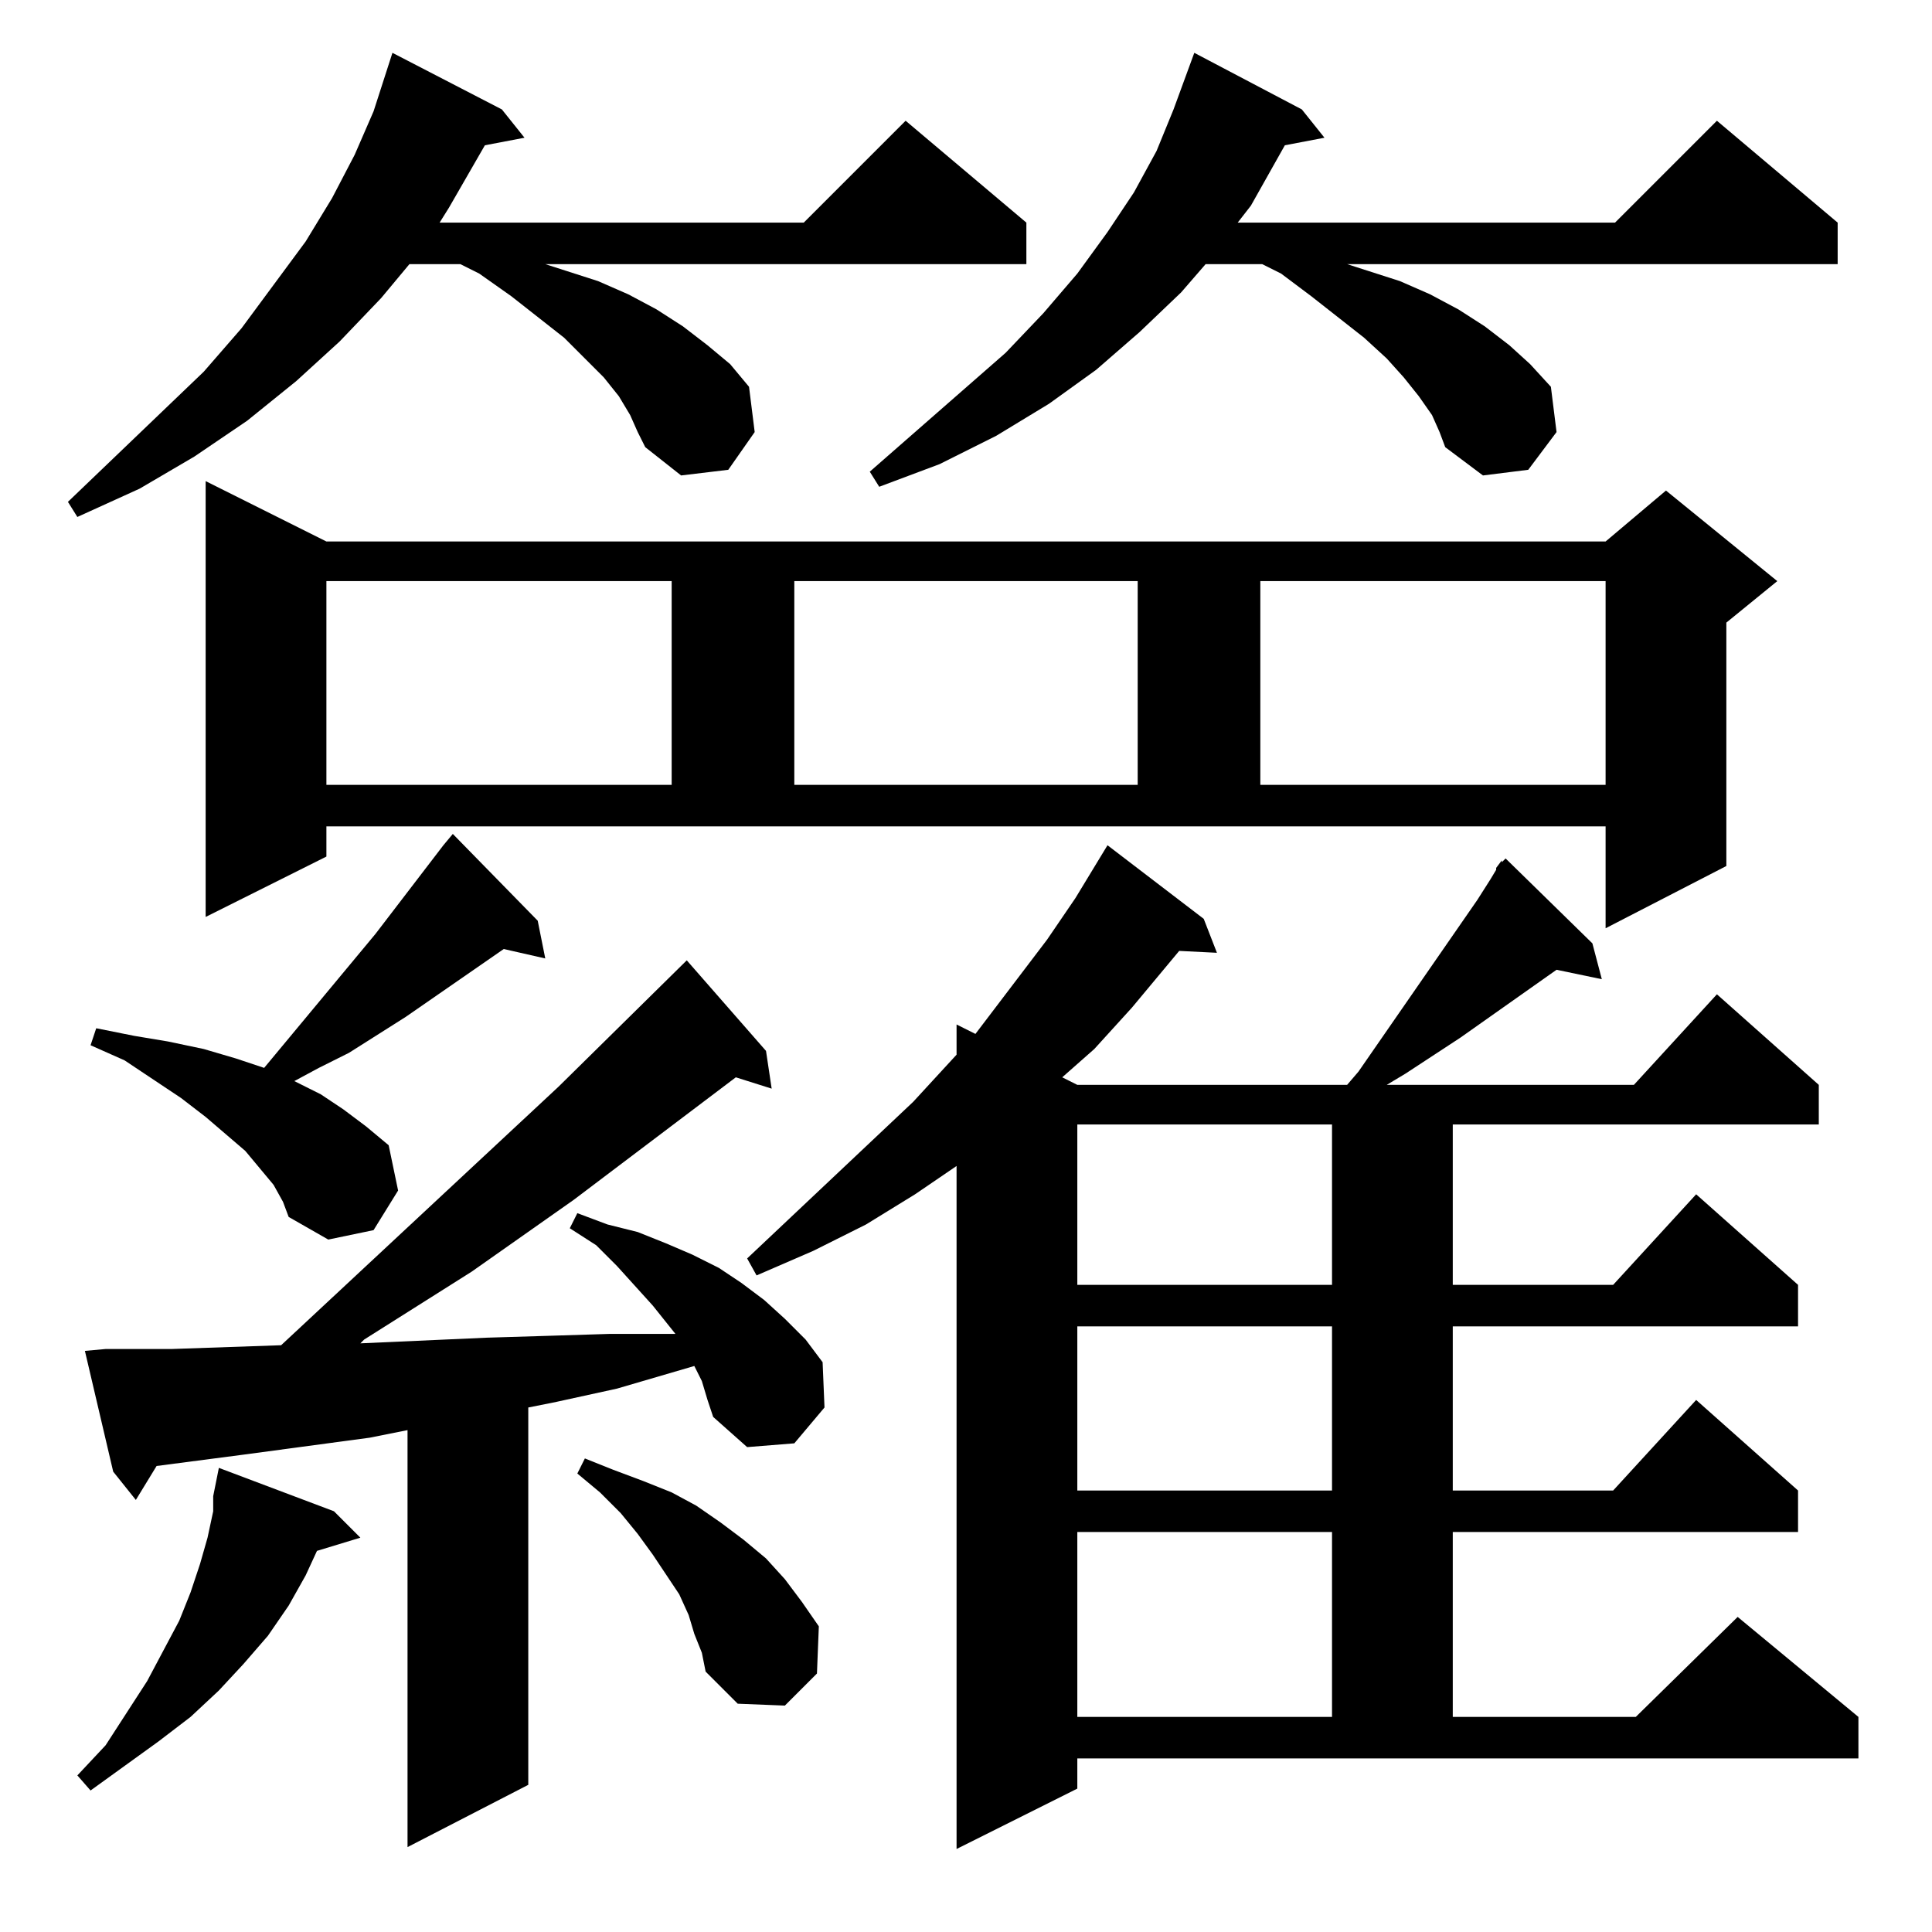 <?xml version="1.0" standalone="no"?>
<!DOCTYPE svg PUBLIC "-//W3C//DTD SVG 1.1//EN" "http://www.w3.org/Graphics/SVG/1.1/DTD/svg11.dtd" >
<svg xmlns="http://www.w3.org/2000/svg" xmlns:xlink="http://www.w3.org/1999/xlink" version="1.1" viewBox="0 -144 1024 1024">
  <g transform="matrix(1 0 0 -1 0 880)">
   <path fill="currentColor"
d="M793 564l3 4v-1l2 2l46 -45l5 -19l-24 5l-51 -36l-29 -19l-10 -6h131l44 48l54 -48v-21h-194v-85h85l44 48l54 -48v-22h-183v-87h85l44 48l54 -48v-22h-183v-98h97l54 53l64 -53v-22h-414v-16l-64 -32v362l-22 -15l-26 -16l-28 -14l-30 -13l-5 9l88 83l23 25v16l10 -5
l38 50l15 22l17 28l51 -39l7 -18l-20 1l-25 -30l-20 -22l-17 -15l8 -4h143l6 7l63 91l7 11l3 5v1zM372 292l-4 8l-41 -12l-32 -7l-15 -3v-200l-64 -33v221l-20 -4l-67 -9l-46 -6l-11 -18l-12 15l-15 64l11 1h35l58 2l147 137l68 67l42 -48l3 -20l-19 6l-86 -65l-54 -38
l-57 -36l-2 -2l67 3l33 1l32 1h33h2l-12 15l-19 21l-11 11l-14 9l4 8l16 -6l16 -4l15 -6l14 -6l14 -7l12 -8l12 -9l11 -10l11 -11l9 -12l1 -24l-16 -19l-25 -2l-18 16l-3 9zM177 223l14 -14l-23 -7l-6 -13l-9 -16l-11 -16l-13 -15l-13 -14l-15 -14l-17 -13l-36 -26l-7 8
l15 16l22 34l17 32l6 15l5 15l4 14l3 14v8l1 5l2 10zM571 212v-98h135v98h-135zM368 158l-3 10l-5 11l-14 21l-8 11l-9 11l-11 11l-12 10l4 8l15 -6l16 -6l15 -6l13 -7l13 -9l12 -9l12 -10l10 -11l9 -12l9 -13l-1 -25l-17 -17l-25 1l-17 17l-2 10zM571 321v-87h135v87h-135z
M571 428v-85h135v85h-135zM145 396l-15 18l-21 18l-13 10l-30 20l-18 8l3 9l20 -4l18 -3l19 -4l17 -5l15 -5l59 71l36 47l5 6l45 -46l4 -20l-22 5l-52 -36l-30 -19l-16 -8l-13 -7l14 -7l12 -8l12 -9l12 -10l5 -24l-13 -21l-24 -5l-21 12l-3 8zM173 570l-64 -32v231l64 -32
h678l32 27l59 -48l-27 -22v-129l-64 -33v54h-678v-16zM173 716v-108h183v108h-183zM421 716v-108h182v108h-182zM668 716v-108h183v108h-183zM334 804l-6 10l-8 10l-10 10l-11 11l-28 22l-17 12l-10 5h-27l-15 -18l-22 -23l-23 -21l-26 -21l-28 -19l-29 -17l-33 -15l-5 8
l72 69l20 23l34 46l14 23l12 23l10 23l10 31l58 -30l12 -15l-21 -4l-19 -33l-5 -8h193l54 54l64 -54v-22h-255l28 -9l16 -7l15 -8l14 -9l13 -10l12 -10l10 -12l3 -24l-14 -20l-25 -3l-19 15l-4 8zM759 804l-7 10l-8 10l-9 10l-12 11l-28 22l-16 12l-10 5h-30l-13 -15
l-22 -21l-23 -20l-25 -18l-28 -17l-30 -15l-32 -12l-5 8l72 63l20 21l18 21l16 22l14 21l12 22l9 22l11 30l57 -30l12 -15l-21 -4l-18 -32l-7 -9h200l54 54l64 -54v-22h-260l28 -9l16 -7l15 -8l14 -9l13 -10l11 -10l11 -12l3 -24l-15 -20l-24 -3l-20 15l-3 8z" />
  </g>

</svg>
